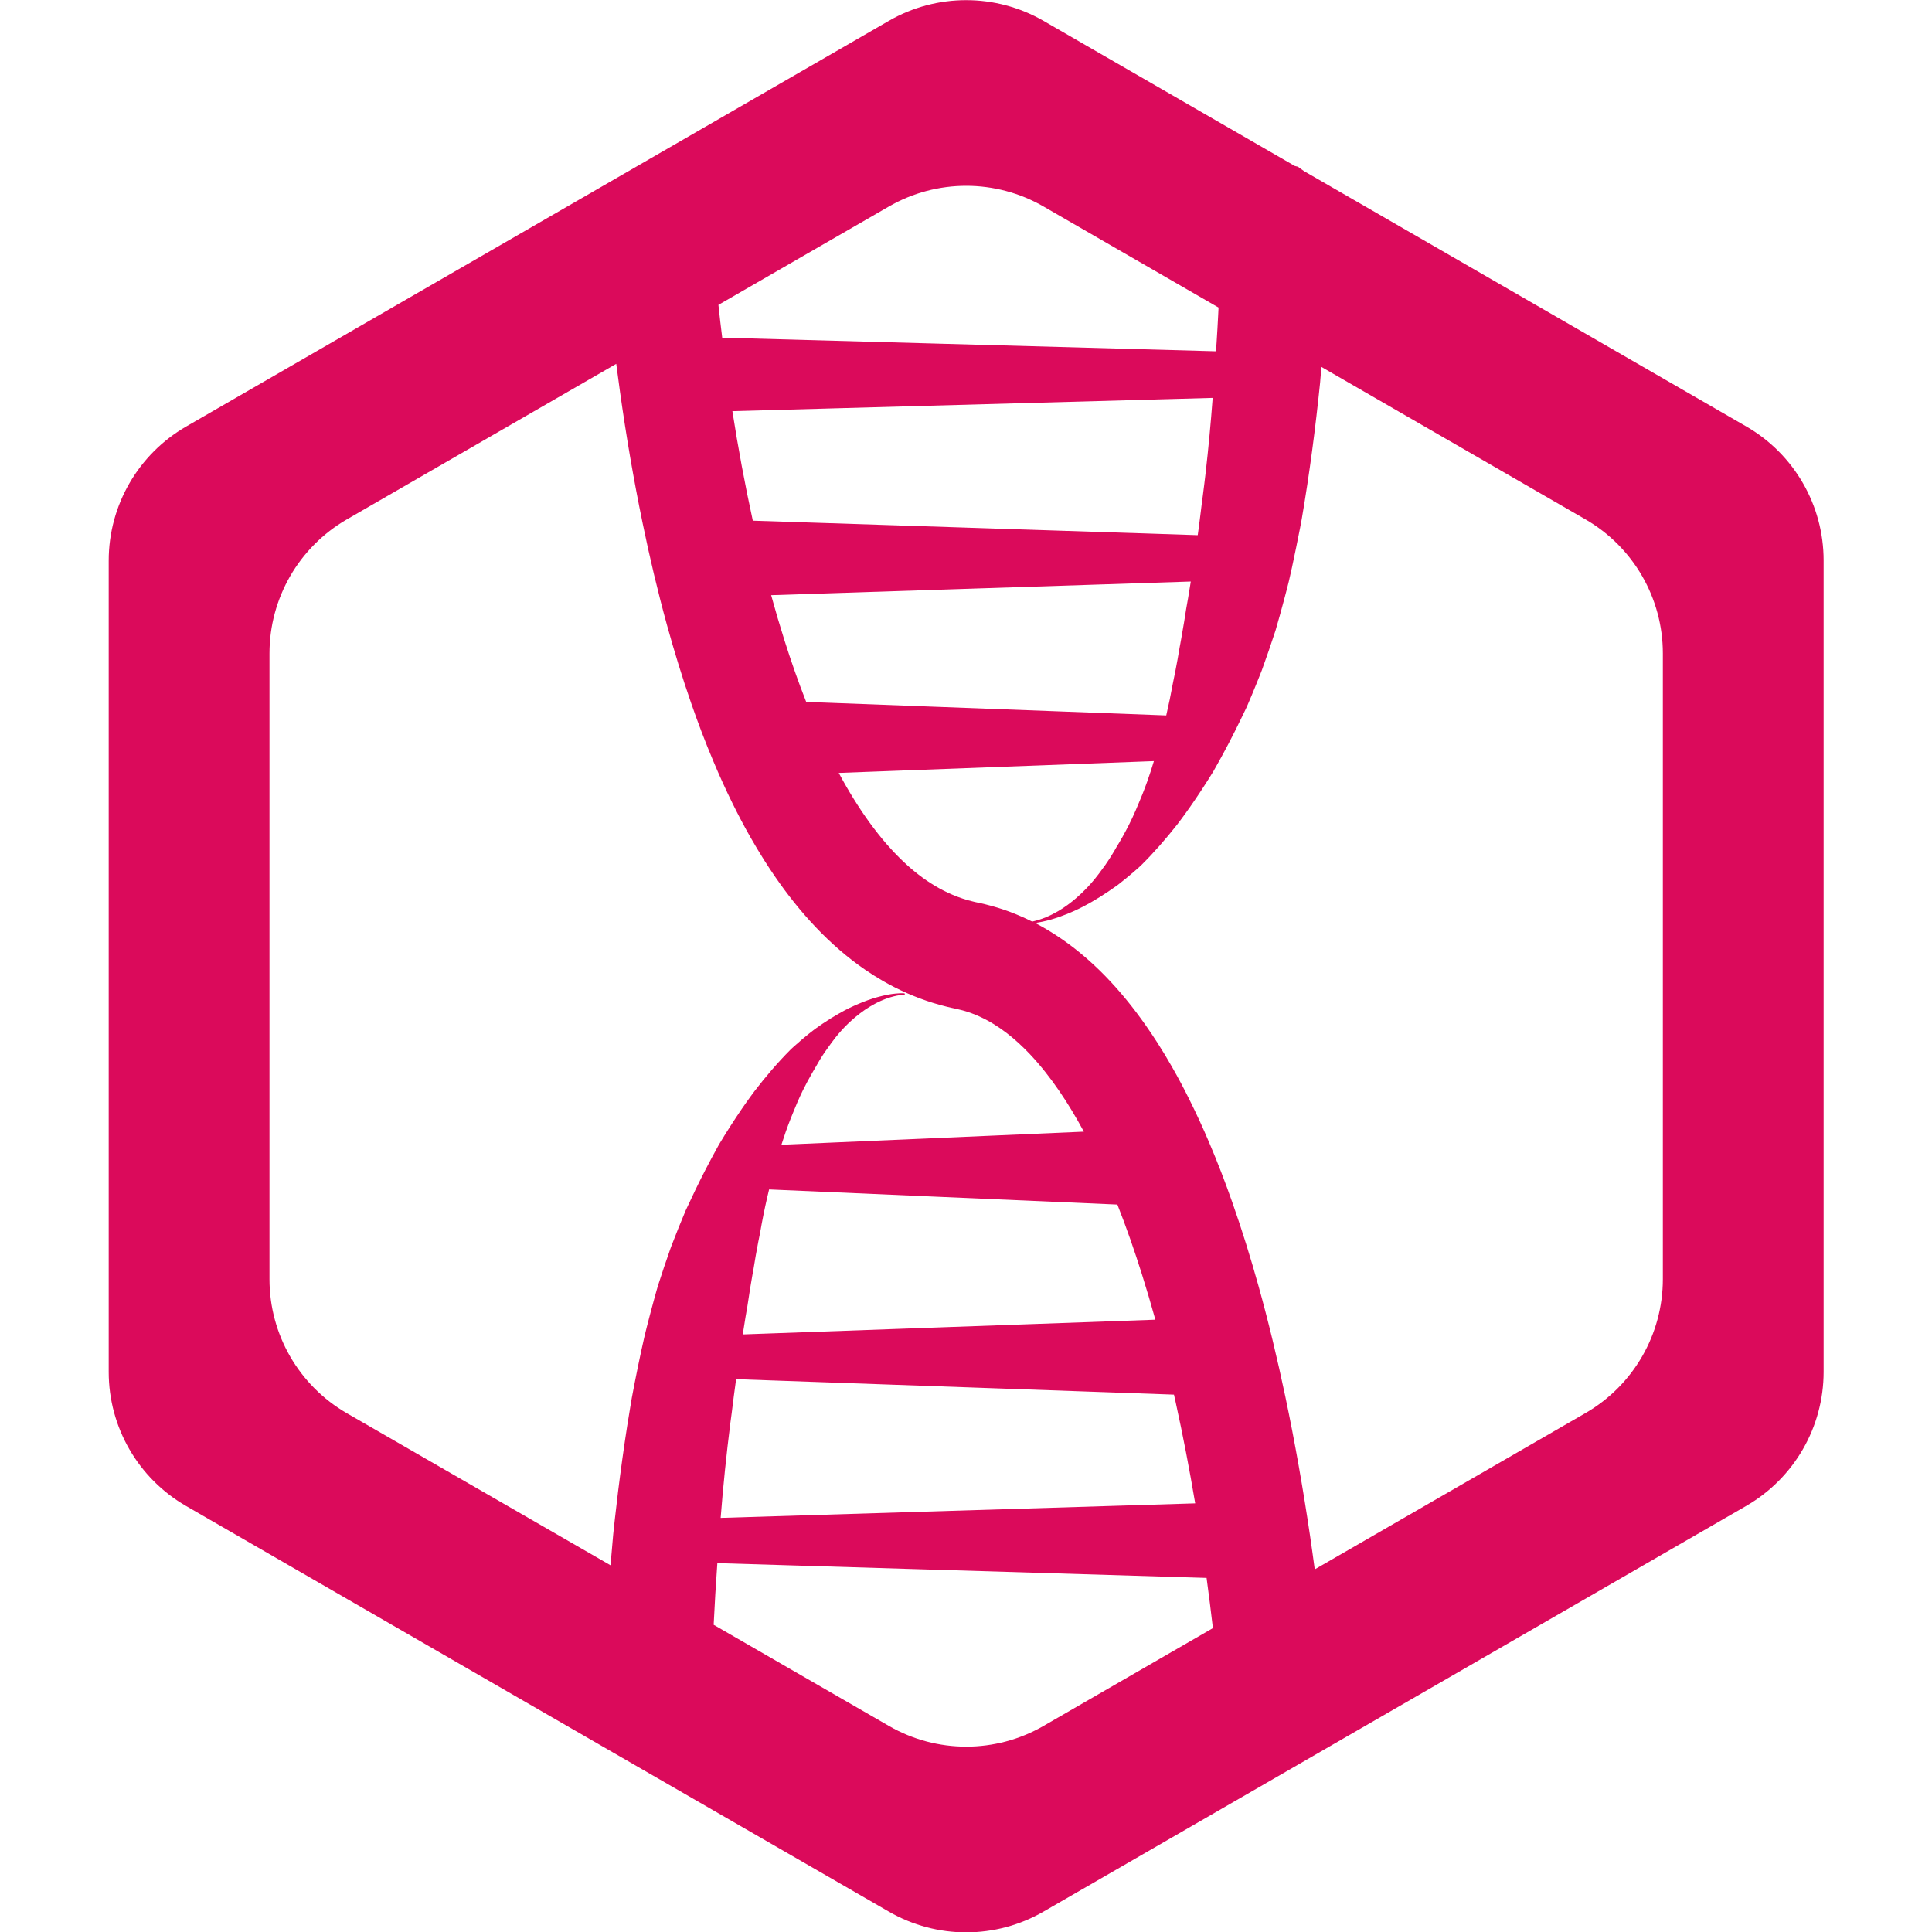 <?xml version="1.0" encoding="UTF-8" standalone="no"?>
<svg
   xmlns:dc="http://purl.org/dc/elements/1.1/"
   xmlns:cc="http://creativecommons.org/ns#"
   xmlns:rdf="http://www.w3.org/1999/02/22-rdf-syntax-ns#"
   xmlns:svg="http://www.w3.org/2000/svg"
   xmlns="http://www.w3.org/2000/svg"
   xmlns:sodipodi="http://sodipodi.sourceforge.net/DTD/sodipodi-0.dtd"
   xmlns:inkscape="http://www.inkscape.org/namespaces/inkscape"
   width="64"
   height="64"
   viewBox="0 0 64 64"
   version="1.1"
   id="svg8"
   sodipodi:docname="logdna-icon.svg"
   inkscape:version="0.92.3 (2405546, 2018-03-11)">
  <defs
     id="defs12" />
  <sodipodi:namedview
     pagecolor="#ffffff"
     bordercolor="#666666"
     borderopacity="1"
     objecttolerance="10"
     gridtolerance="10"
     guidetolerance="10"
     inkscape:pageopacity="0"
     inkscape:pageshadow="2"
     inkscape:window-width="1920"
     inkscape:window-height="1001"
     id="namedview10"
     showgrid="false"
     inkscape:zoom="2.7560976"
     inkscape:cx="17.234513"
     inkscape:cy="20"
     inkscape:window-x="-9"
     inkscape:window-y="-9"
     inkscape:window-maximized="1"
     inkscape:current-layer="svg8" />
  <g
     id="g824"
     transform="matrix(1.61,0,0,1.61,3.601,-32.195)">
    <path
       d="m 12.545,26.27 c 0.024,0.225 0.05,0.45 0.078,0.675 l 10.16,0.28 c 0.004,-0.055 0.007,-0.111 0.011,-0.166 v 0.003 c 0.006,-0.098 0.012,-0.196 0.018,-0.294 0.005,-0.099 0.011,-0.198 0.016,-0.296 0.003,-0.049 0.005,-0.098 0.007,-0.147 l -3.6,-2.079 c -0.985,-0.568 -2.198,-0.568 -3.183,0 z m 0.709,4.44 9.153,0.298 c 0.006,-0.046 0.013,-0.093 0.019,-0.139 l -7.45e-4,0.004 0.015,-0.114 c 0.01,-0.074 0.019,-0.148 0.028,-0.222 0.007,-0.057 0.014,-0.115 0.021,-0.172 0.008,-0.058 0.015,-0.116 0.023,-0.173 0.01,-0.079 0.02,-0.159 0.03,-0.238 0,-0.001 -7.45e-4,0.005 -4.97e-4,0.004 0.01,-0.081 0.019,-0.162 0.029,-0.243 0,-0.001 -7.45e-4,0.005 -4.97e-4,0.004 0.028,-0.25 0.055,-0.5 0.078,-0.75 0.025,-0.261 0.046,-0.523 0.066,-0.785 l -9.882,0.273 c 0.118,0.754 0.257,1.505 0.42,2.251 z m 1.097,3.729 7.408,0.278 c 0.051,-0.218 0.096,-0.438 0.136,-0.658 0.007,-0.039 0.008,-0.038 0.016,-0.079 0.011,-0.054 0.022,-0.107 0.033,-0.161 0.033,-0.167 0.063,-0.335 0.091,-0.504 0.005,-0.029 0.011,-0.057 0.016,-0.086 0.005,-0.03 0.011,-0.059 0.016,-0.089 0.021,-0.12 0.042,-0.24 0.062,-0.36 0.013,-0.083 0.026,-0.166 0.039,-0.248 0.013,-0.074 0.026,-0.148 0.039,-0.221 0.019,-0.116 0.039,-0.233 0.057,-0.349 l -8.634,0.281 c 0.085,0.31 0.176,0.619 0.273,0.926 0.135,0.428 0.283,0.852 0.448,1.27 z m 4.648,4.52 c 0.004,-9.94e-4 0.009,-0.002 0.013,-0.003 0.185,-0.041 0.361,-0.117 0.523,-0.212 0.133,-0.078 0.257,-0.17 0.373,-0.27 0.137,-0.119 0.264,-0.249 0.379,-0.39 0.03,-0.037 0.059,-0.074 0.087,-0.111 0.018,-0.023 0.034,-0.047 0.052,-0.071 0.027,-0.037 0.054,-0.073 0.081,-0.111 0.086,-0.123 0.165,-0.252 0.239,-0.383 0.007,-0.013 0.015,-0.025 0.023,-0.037 0.008,-0.012 0.015,-0.025 0.023,-0.038 0.096,-0.163 0.185,-0.33 0.266,-0.502 0.052,-0.11 0.099,-0.221 0.145,-0.333 0.022,-0.052 0.044,-0.104 0.065,-0.157 0.036,-0.089 0.069,-0.179 0.102,-0.27 0.049,-0.137 0.093,-0.275 0.135,-0.414 l -6.484,0.243 c 0.099,0.185 0.203,0.366 0.314,0.544 0.203,0.327 0.428,0.642 0.681,0.932 0.35,0.4 0.761,0.759 1.245,0.986 0.137,0.065 0.279,0.118 0.424,0.159 0.046,0.013 0.092,0.024 0.138,0.035 0.044,0.01 0.088,0.019 0.132,0.028 0.042,0.01 0.042,0.01 0.084,0.02 0.084,0.021 0.168,0.044 0.251,0.069 0.164,0.05 0.325,0.11 0.482,0.179 0.077,0.033 0.152,0.069 0.227,0.106 z m -5.954,8.494 8.49,-0.303 C 21.448,46.838 21.356,46.524 21.258,46.213 21.106,45.73 20.94,45.252 20.754,44.781 l -7.166,-0.311 c -0.013,0.052 -0.025,0.103 -0.037,0.155 -0.057,0.247 -0.107,0.496 -0.15,0.746 -0.013,0.061 -0.025,0.122 -0.037,0.184 -0.035,0.183 -0.068,0.368 -0.097,0.553 -0.008,0.045 -0.017,0.091 -0.025,0.137 -0.016,0.091 -0.032,0.182 -0.046,0.273 -0.02,0.123 -0.039,0.247 -0.057,0.37 -0.012,0.067 -0.023,0.134 -0.035,0.201 -0.02,0.122 -0.04,0.243 -0.058,0.365 z m -0.453,3.775 9.763,-0.299 c -0.117,-0.696 -0.25,-1.39 -0.402,-2.08 -0.011,-0.052 -0.023,-0.104 -0.035,-0.157 L 12.909,48.374 c -0.032,0.231 -0.062,0.461 -0.09,0.692 -0.009,0.065 -0.017,0.129 -0.026,0.194 -0.083,0.655 -0.151,1.312 -0.202,1.97 z m -2.267,0.975 c 0.017,-0.211 0.036,-0.423 0.055,-0.634 0.005,-0.053 0.011,-0.106 0.017,-0.16 0.005,-0.049 0.011,-0.098 0.016,-0.147 0.021,-0.191 0.044,-0.383 0.067,-0.574 0.056,-0.452 0.118,-0.902 0.188,-1.353 0.027,-0.169 0.054,-0.339 0.083,-0.508 l 0.014,-0.08 c 0.08,-0.426 0.166,-0.85 0.263,-1.273 0.014,-0.056 0.028,-0.113 0.042,-0.169 0.046,-0.179 0.092,-0.357 0.141,-0.535 0.019,-0.069 0.038,-0.137 0.057,-0.206 0.01,-0.037 0.02,-0.074 0.032,-0.111 0.081,-0.255 0.167,-0.508 0.256,-0.761 l 0.018,-0.05 c 0.094,-0.246 0.193,-0.491 0.295,-0.734 l 0.01,-0.022 c 0.128,-0.277 0.26,-0.552 0.4,-0.823 0.083,-0.161 0.169,-0.321 0.257,-0.48 l 0.021,-0.038 c 0.149,-0.249 0.306,-0.494 0.47,-0.734 0.06,-0.087 0.121,-0.174 0.184,-0.26 0.025,-0.035 0.05,-0.07 0.077,-0.104 0.229,-0.298 0.473,-0.585 0.738,-0.851 0.012,-0.013 0.026,-0.024 0.038,-0.036 0.012,-0.01 0.023,-0.021 0.035,-0.032 0.057,-0.051 0.114,-0.101 0.172,-0.15 0.083,-0.071 0.168,-0.139 0.255,-0.205 0.024,-0.018 0.049,-0.035 0.074,-0.052 0.032,-0.022 0.063,-0.044 0.095,-0.066 0.107,-0.072 0.217,-0.141 0.329,-0.204 0.072,-0.041 0.145,-0.081 0.219,-0.117 0.09,-0.043 0.181,-0.084 0.274,-0.12 0.128,-0.05 0.258,-0.093 0.392,-0.125 0.092,-0.023 0.186,-0.04 0.28,-0.049 0.059,-0.006 0.119,-0.009 0.178,-0.006 l 0.004,2.48e-4 0.013,0.015 -0.014,0.013 c -0.009,0 -0.019,7.46e-4 -0.029,0.002 -0.004,0 -0.013,7.46e-4 -0.01,7.46e-4 -0.014,0.001 -0.026,0.003 -0.04,0.005 -0.186,0.026 -0.364,0.093 -0.529,0.181 -0.143,0.076 -0.276,0.169 -0.4,0.273 -0.05,0.043 -0.1,0.086 -0.147,0.132 -0.093,0.089 -0.179,0.185 -0.26,0.286 -0.029,0.037 -0.058,0.074 -0.086,0.113 -0.009,0.012 -0.018,0.025 -0.027,0.038 -0.035,0.048 -0.07,0.096 -0.104,0.145 -0.077,0.113 -0.148,0.231 -0.214,0.35 -0.007,0.013 -0.015,0.025 -0.022,0.037 -0.007,0.013 -0.015,0.025 -0.022,0.038 -0.07,0.121 -0.136,0.244 -0.198,0.369 -0.075,0.154 -0.143,0.311 -0.206,0.47 -0.014,0.036 -0.03,0.072 -0.044,0.109 -0.035,0.089 -0.069,0.179 -0.101,0.27 -0.031,0.09 -0.061,0.179 -0.09,0.27 l 6.223,-0.27 c -0.158,-0.292 -0.328,-0.578 -0.516,-0.851 -0.179,-0.26 -0.374,-0.509 -0.59,-0.739 -0.297,-0.314 -0.64,-0.596 -1.036,-0.777 -0.113,-0.052 -0.231,-0.095 -0.351,-0.128 -0.077,-0.021 -0.156,-0.037 -0.234,-0.054 -0.043,-0.01 -0.043,-0.01 -0.086,-0.02 -0.099,-0.025 -0.198,-0.051 -0.296,-0.082 -0.179,-0.056 -0.356,-0.122 -0.528,-0.198 -0.17,-0.075 -0.336,-0.159 -0.497,-0.252 -0.123,-0.071 -0.243,-0.147 -0.361,-0.227 -0.743,-0.509 -1.357,-1.189 -1.865,-1.928 -0.074,-0.108 -0.146,-0.218 -0.217,-0.329 -0.102,-0.162 -0.2,-0.326 -0.295,-0.493 -0.125,-0.221 -0.243,-0.445 -0.355,-0.673 -0.141,-0.285 -0.272,-0.575 -0.395,-0.868 -0.167,-0.396 -0.32,-0.798 -0.46,-1.204 -0.182,-0.525 -0.345,-1.057 -0.493,-1.592 -0.193,-0.7 -0.36,-1.407 -0.506,-2.118 -0.184,-0.891 -0.337,-1.789 -0.463,-2.691 -0.027,-0.191 -0.052,-0.383 -0.077,-0.574 L 4.899,30.684 C 3.915,31.253 3.308,32.304 3.308,33.441 v 12.876 c 0,1.137 0.606,2.188 1.591,2.757 z m 14.488,0.085 5.573,-3.217 c 0.985,-0.569 1.591,-1.62 1.591,-2.757 V 33.441 c 0,-1.137 -0.606,-2.188 -1.591,-2.757 l -5.434,-3.137 c -0.007,0.086 -0.014,0.173 -0.022,0.259 l -0.004,0.051 c -0.096,0.946 -0.219,1.888 -0.38,2.825 -0.011,0.06 -0.023,0.121 -0.034,0.181 -0.053,0.27 -0.108,0.54 -0.166,0.809 -0.021,0.093 -0.041,0.187 -0.063,0.28 -0.007,0.028 -0.04,0.157 -0.04,0.159 -0.022,0.087 -0.033,0.126 -0.056,0.213 -0.054,0.206 -0.112,0.411 -0.171,0.616 l -0.009,0.031 c -0.089,0.272 -0.181,0.542 -0.279,0.811 -0.011,0.032 -0.024,0.063 -0.037,0.094 -0.034,0.084 -0.036,0.091 -0.07,0.175 -0.066,0.163 -0.133,0.325 -0.203,0.486 -0.014,0.032 -0.03,0.063 -0.045,0.094 -0.012,0.026 -0.025,0.053 -0.038,0.079 -0.049,0.102 -0.099,0.203 -0.149,0.304 -0.096,0.192 -0.195,0.381 -0.298,0.569 -0.048,0.088 -0.098,0.176 -0.147,0.263 l -0.013,0.023 c -0.153,0.249 -0.313,0.494 -0.48,0.733 -0.061,0.086 -0.122,0.172 -0.185,0.256 -0.025,0.034 -0.05,0.068 -0.076,0.101 -0.232,0.294 -0.478,0.578 -0.744,0.841 -0.012,0.012 -0.026,0.024 -0.039,0.036 -0.035,0.031 -0.07,0.062 -0.105,0.093 -0.109,0.095 -0.221,0.186 -0.335,0.274 -0.016,0.012 -0.016,0.012 -0.033,0.024 -0.219,0.156 -0.446,0.301 -0.684,0.425 -0.059,0.031 -0.12,0.059 -0.18,0.087 -0.098,0.044 -0.197,0.085 -0.298,0.12 -0.117,0.041 -0.236,0.077 -0.358,0.102 -0.05,0.011 -0.1,0.02 -0.15,0.026 0.045,0.023 0.089,0.047 0.133,0.072 0.099,0.055 0.195,0.113 0.29,0.175 0.74,0.48 1.349,1.14 1.853,1.859 0.084,0.12 0.165,0.241 0.244,0.364 0.104,0.162 0.203,0.327 0.298,0.494 0.127,0.222 0.247,0.448 0.36,0.677 0.144,0.288 0.278,0.581 0.404,0.878 0.172,0.403 0.329,0.812 0.474,1.225 0.2,0.568 0.378,1.143 0.54,1.723 0.21,0.752 0.391,1.512 0.552,2.276 0.2,0.95 0.367,1.906 0.509,2.866 0.034,0.231 0.066,0.462 0.097,0.693 z m -12.365,1.14 3.604,2.08 c 0.985,0.569 2.198,0.569 3.183,0 l 3.484,-2.012 c -0.04,-0.345 -0.083,-0.689 -0.13,-1.033 L 12.523,52.159 c -0.03,0.424 -0.056,0.848 -0.076,1.272 z m 12.164,-29.9 9.081,5.243 c 0.985,0.568 1.592,1.619 1.592,2.757 v 16.696 c 0,1.137 -0.607,2.188 -1.592,2.757 -3.352,1.935 -11.107,6.412 -14.459,8.348 -0.985,0.569 -2.198,0.569 -3.183,0 C 12.698,57.396 4.944,52.919 1.592,50.983 0.607,50.415 4.9689441e-5,49.364 4.9689441e-5,48.227 v -16.696 c 0,-1.137 0.607,-2.188 1.592,-2.757 3.352,-1.935 11.107,-6.412 14.459,-8.348 0.985,-0.568 2.198,-0.568 3.183,0 l 5.173,2.987 0.059,0.013 c 0.057,0.041 0.105,0.074 0.145,0.104 z"
       id="path2"
       inkscape:connector-curvature="0"
       style="fill:#db0a5b;fill-rule:evenodd" />
  </g>
</svg>
